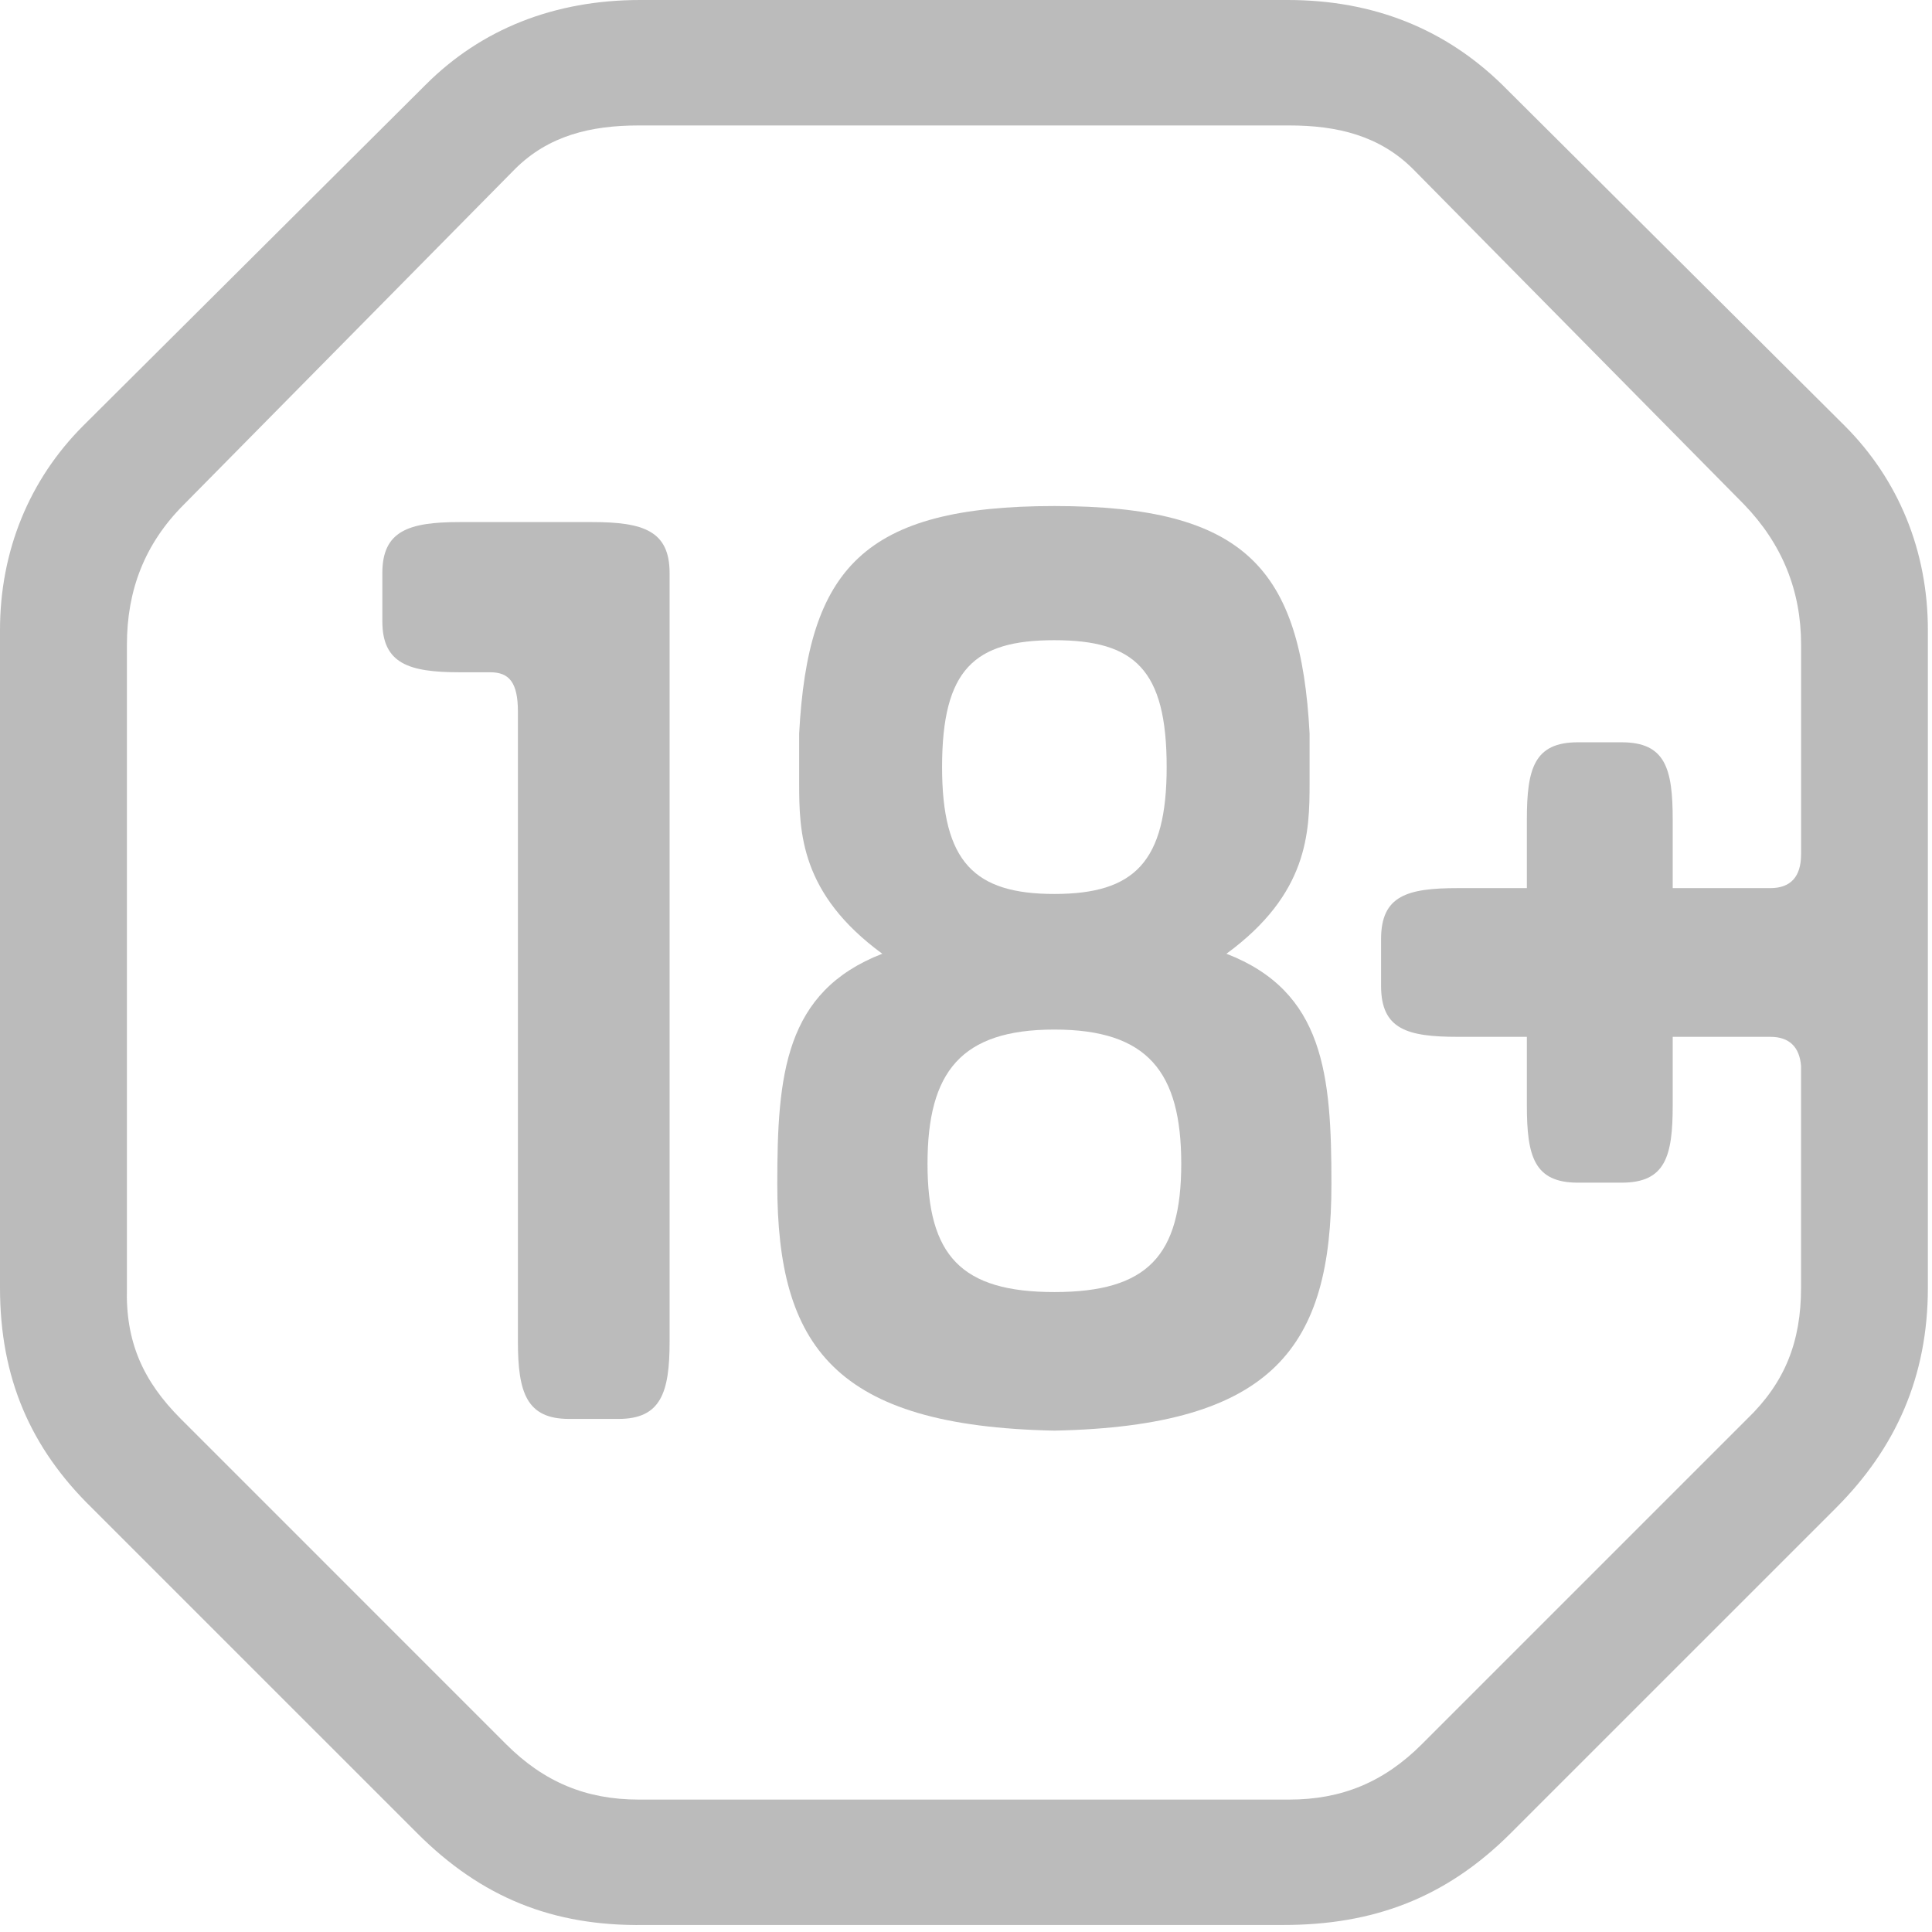 <?xml version="1.0" encoding="utf-8"?>
<!-- Generator: Adobe Illustrator 16.0.0, SVG Export Plug-In . SVG Version: 6.00 Build 0)  -->
<!DOCTYPE svg PUBLIC "-//W3C//DTD SVG 1.1//EN" "http://www.w3.org/Graphics/SVG/1.1/DTD/svg11.dtd">
<svg version="1.1" id="Layer_1" xmlns="http://www.w3.org/2000/svg" xmlns:xlink="http://www.w3.org/1999/xlink" x="0px" y="0px"
	 width="100.708px" height="100.695px" viewBox="0 0 100.708 100.695" enable-background="new 0 0 100.708 100.695"
	 xml:space="preserve">
<path fill="#BBBBBB" d="M30.875,27.214h-6.918c-2.658,0-4.027,0.456-4.027,2.661v2.508c0,2.204,1.369,2.66,4.027,2.66h1.598
	c0.987,0,1.442,0.532,1.442,2.053v32.84c0,2.66,0.457,4.027,2.662,4.027h2.583c2.205,0,2.662-1.367,2.662-4.027V29.875
	C34.906,27.67,33.535,27.214,30.875,27.214z"/>
<path fill="#BBBBBB" d="M78.297,4.409C75.333,1.52,71.61,0,67.123,0H33.371c-4.484,0-8.286,1.521-11.174,4.409L4.332,22.197
	C1.521,25.01,0,28.735,0,32.84v34.283c0,4.713,1.598,8.361,4.789,11.479l16.952,16.951c3.344,3.346,7.068,4.865,11.858,4.789h33.296
	c4.637,0,8.438-1.369,11.857-4.789l16.952-16.951c3.116-3.117,4.789-6.844,4.789-11.479V32.84c0-4.105-1.521-7.83-4.333-10.643
	L78.297,4.409z M93.882,44.546c0,1.14-0.532,1.748-1.597,1.748h-5.093v-3.573c0-2.66-0.381-4.028-2.661-4.028H82.25
	c-2.279,0-2.66,1.369-2.66,4.028v3.573h-3.571c-2.66,0-4.029,0.38-4.029,2.661v2.432c0,2.279,1.369,2.66,4.029,2.66h3.571v3.572
	c0,2.662,0.381,4.029,2.66,4.029h2.281c2.28,0,2.661-1.367,2.661-4.029v-3.572h5.093c0.988,0,1.521,0.533,1.597,1.521v11.555
	c0,2.812-0.837,4.941-2.812,6.842L74.118,90.917c-1.978,1.979-4.182,2.889-6.917,2.889H33.297c-2.736,0-4.94-0.91-6.917-2.889
	L9.429,73.965c-1.978-1.977-2.892-4.027-2.813-6.842V33.6c0-2.812,0.913-5.246,2.966-7.297L26.837,8.819
	c1.748-1.749,3.952-2.28,6.461-2.28h33.904c2.508,0,4.712,0.532,6.461,2.28l17.256,17.484c1.977,2.052,2.965,4.485,2.965,7.297
	v10.946H93.882z"/>
<path fill="#BBBBBB" d="M63.93,49.715c4.258-3.116,4.334-6.31,4.334-8.894v-2.584c-0.456-8.59-3.345-11.859-13.304-11.859
	c-9.957,0-12.846,3.269-13.303,11.859v2.584c0,2.584,0.076,5.778,4.333,8.894c-5.093,1.977-5.473,6.311-5.473,12.012
	c0,8.438,2.964,12.617,14.441,12.846c11.479-0.229,14.444-4.408,14.444-12.846C69.406,56.024,69.026,51.69,63.93,49.715z
	 M54.96,33.371c4.183,0,5.854,1.52,5.854,6.614c0,4.94-1.673,6.614-5.854,6.614c-4.18,0-5.853-1.673-5.853-6.614
	C49.109,34.891,50.781,33.371,54.96,33.371z M54.96,67.35c-4.863,0-6.612-1.9-6.612-6.689s1.749-6.994,6.612-6.994
	c4.865,0,6.614,2.205,6.614,6.994S59.826,67.35,54.96,67.35z"/>
</svg>
